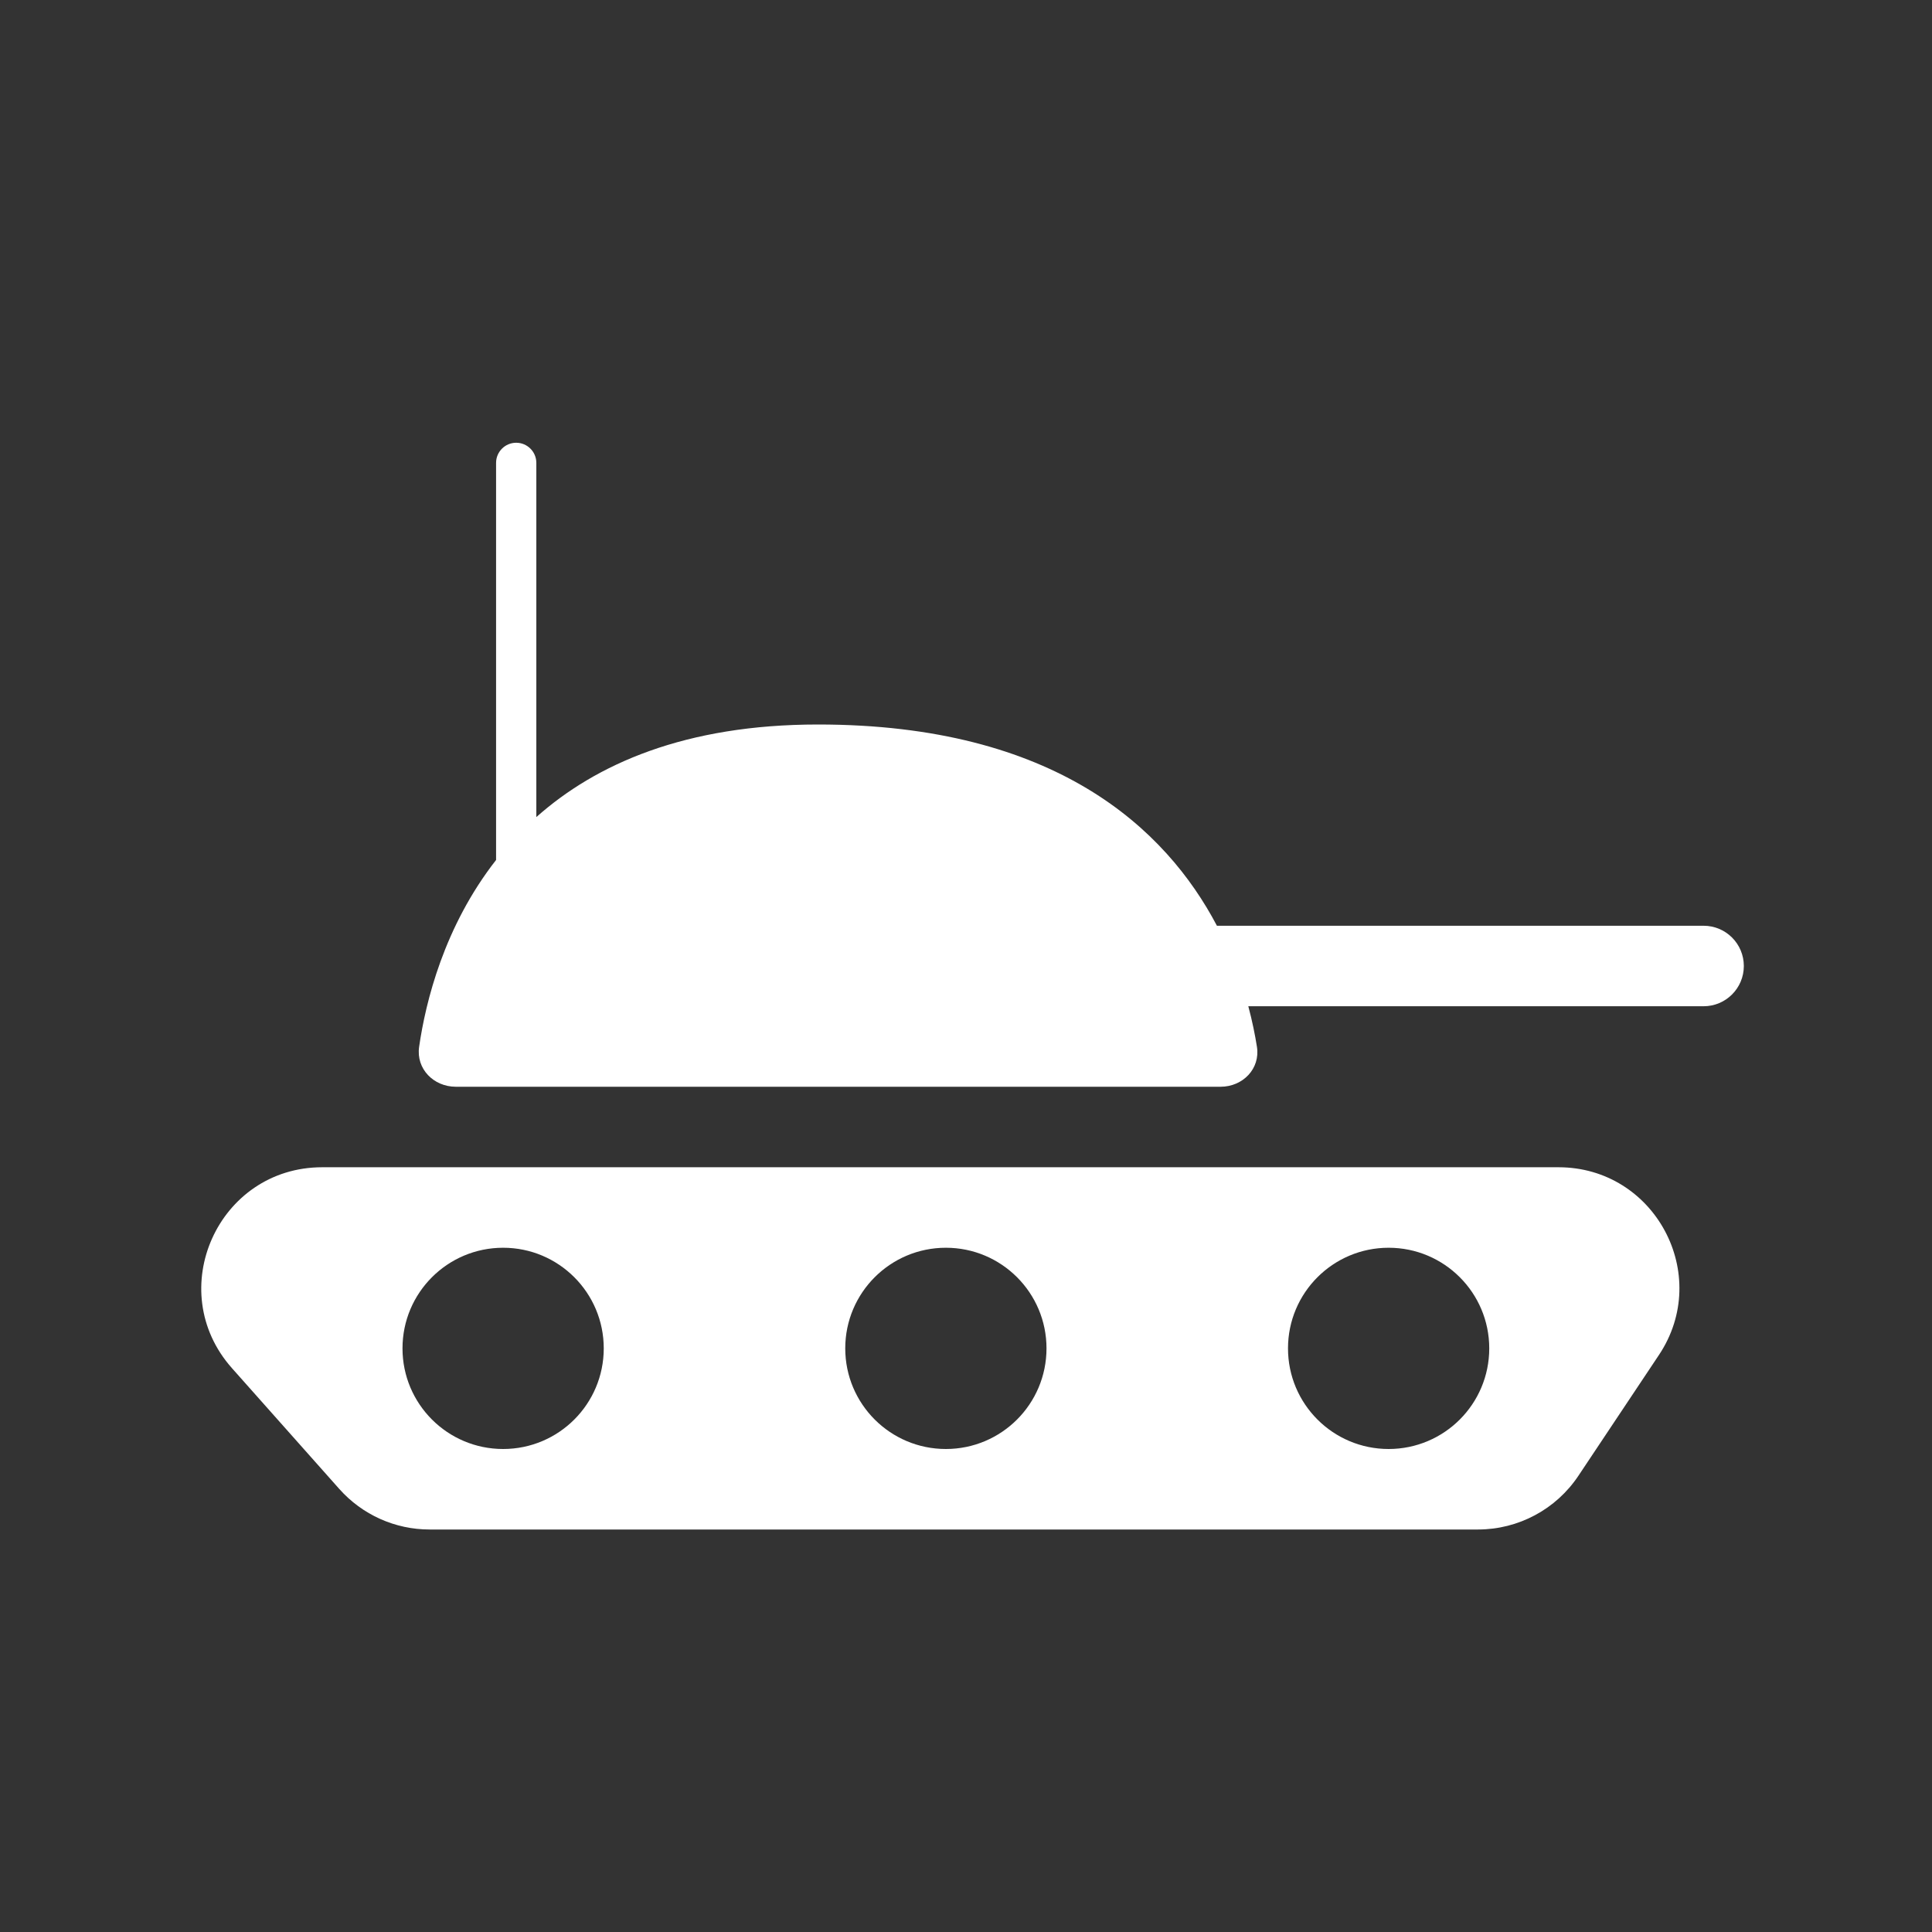 <svg width="48" height="48" viewBox="0 0 48 48" fill="none" xmlns="http://www.w3.org/2000/svg">
<path fill-rule="evenodd" clip-rule="evenodd" d="M48 0H0V48H48V0ZM12.325 11.5C12.325 11.224 12.549 11 12.825 11C13.101 11 13.325 11.224 13.325 11.5V20.3C14.807 18.983 17.02 18 20.325 18C26.233 18 28.968 20.596 30.234 23H42.325C42.878 23 43.325 23.448 43.325 24C43.325 24.552 42.878 25 42.325 25H31.014C31.114 25.375 31.182 25.716 31.228 26.006C31.315 26.551 30.878 27 30.325 27H11.325C10.773 27 10.334 26.555 10.413 26.008C10.574 24.893 11.031 23.02 12.325 21.366V11.5ZM8.43 36.993L5.764 33.993C4.044 32.058 5.417 29 8.006 29H38.72C41.116 29 42.545 31.67 41.216 33.664L39.216 36.664C38.66 37.499 37.723 38 36.72 38H10.672C9.816 38 9 37.634 8.43 36.993ZM15 33.5C15 34.881 13.881 36 12.5 36C11.119 36 10 34.881 10 33.5C10 32.119 11.119 31 12.5 31C13.881 31 15 32.119 15 33.5ZM23.5 36C24.881 36 26 34.881 26 33.5C26 32.119 24.881 31 23.5 31C22.119 31 21 32.119 21 33.5C21 34.881 22.119 36 23.5 36ZM37 33.5C37 34.881 35.881 36 34.5 36C33.119 36 32 34.881 32 33.5C32 32.119 33.119 31 34.5 31C35.881 31 37 32.119 37 33.5Z" fill="#333333"/>
</svg>
